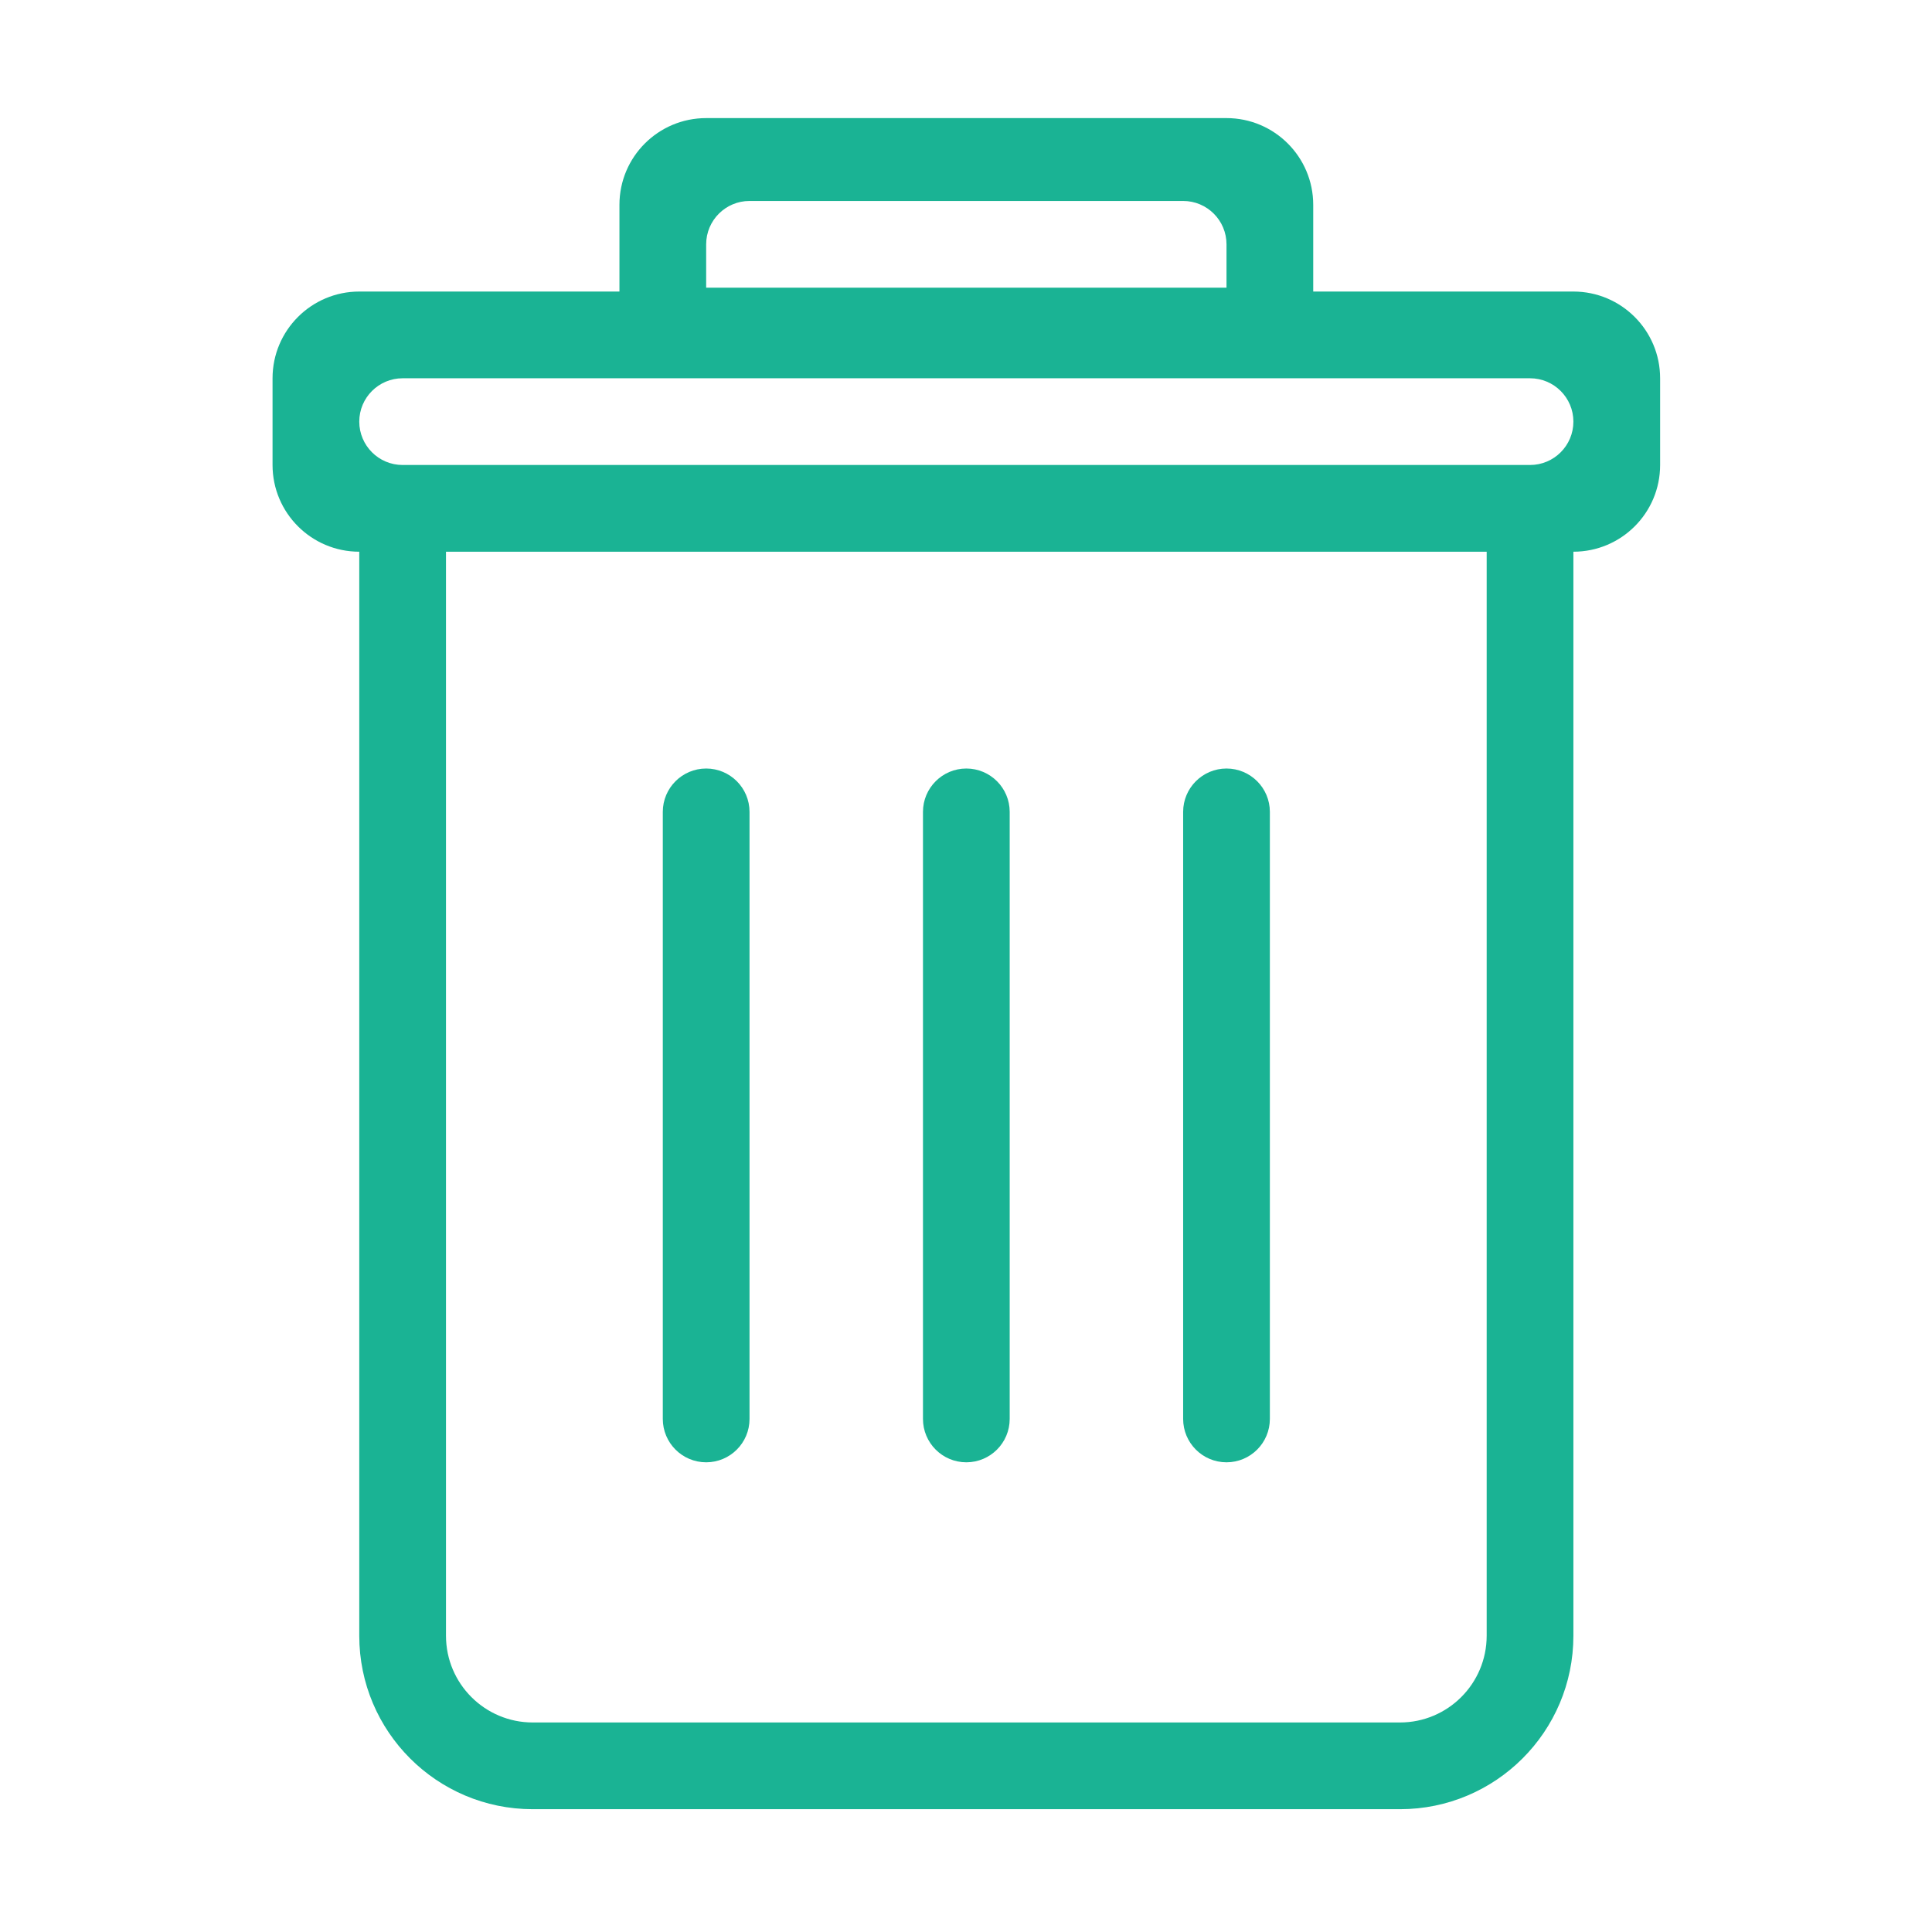 <?xml version="1.0" standalone="no"?><!DOCTYPE svg PUBLIC "-//W3C//DTD SVG 1.1//EN" "http://www.w3.org/Graphics/SVG/1.1/DTD/svg11.dtd"><svg t="1505021616927" class="icon" style="" viewBox="0 0 1024 1024" version="1.1" xmlns="http://www.w3.org/2000/svg" p-id="1003" xmlns:xlink="http://www.w3.org/1999/xlink" width="64" height="64"><defs><style type="text/css"></style></defs><path d="M512.175 775.053c12.687 0 22.983-10.297 22.983-22.982L535.159 430.315c0-12.686-10.297-22.982-22.982-22.982s-22.983 10.297-22.983 22.982l0 321.755C489.193 764.757 499.49 775.053 512.175 775.053z" p-id="1004" fill="#1AB394"></path><path d="M650.071 775.053c12.686 0 22.982-10.297 22.982-22.982L673.054 430.315c0-12.686-10.297-22.982-22.982-22.982s-22.982 10.297-22.982 22.982l0 321.755C627.089 764.757 637.384 775.053 650.071 775.053z" p-id="1005" fill="#1AB394"></path><path d="M374.281 775.053c12.686 0 22.982-10.297 22.982-22.982L397.263 430.315c0-12.686-10.297-22.982-22.982-22.982s-22.982 10.297-22.982 22.982l0 321.755C351.298 764.757 361.594 775.053 374.281 775.053z" p-id="1006" fill="#1AB394"></path><path d="M833.931 154.525 696.036 154.525 696.036 108.559c0-25.373-20.591-45.965-45.965-45.965L374.281 62.595c-25.373 0-45.966 20.547-45.966 45.965l0 45.965L190.42 154.524c-25.373 0-45.965 20.592-45.965 45.965l0 45.965c0 25.373 20.592 45.965 45.965 45.965l0 574.564c0 50.746 41.139 91.929 91.931 91.929l459.651 0.002c50.746 0 91.93-41.139 91.93-91.931L833.932 292.42c25.373 0 45.966-20.546 45.966-45.965l0-45.965C879.896 175.117 859.303 154.525 833.931 154.525zM374.281 129.496c0-12.686 10.297-22.982 22.982-22.982l229.825 0c12.687 0 22.982 10.297 22.982 22.982l0 22.982c-22.247 0-275.79 0-275.79 0L374.281 129.496zM787.967 866.984c0 25.373-20.593 45.964-45.966 45.964L282.351 912.948c-25.374 0-45.966-20.591-45.966-45.964L236.385 292.42c31.578 0 525.748 0 551.583 0L787.968 866.984zM810.948 246.455 213.403 246.455c-12.686 0-22.982-10.297-22.982-22.981 0-12.686 10.297-22.982 22.982-22.982l597.546 0c12.686 0 22.982 10.297 22.982 22.982C833.931 236.159 823.635 246.455 810.948 246.455z" p-id="1007" fill="#1AB394"></path></svg>